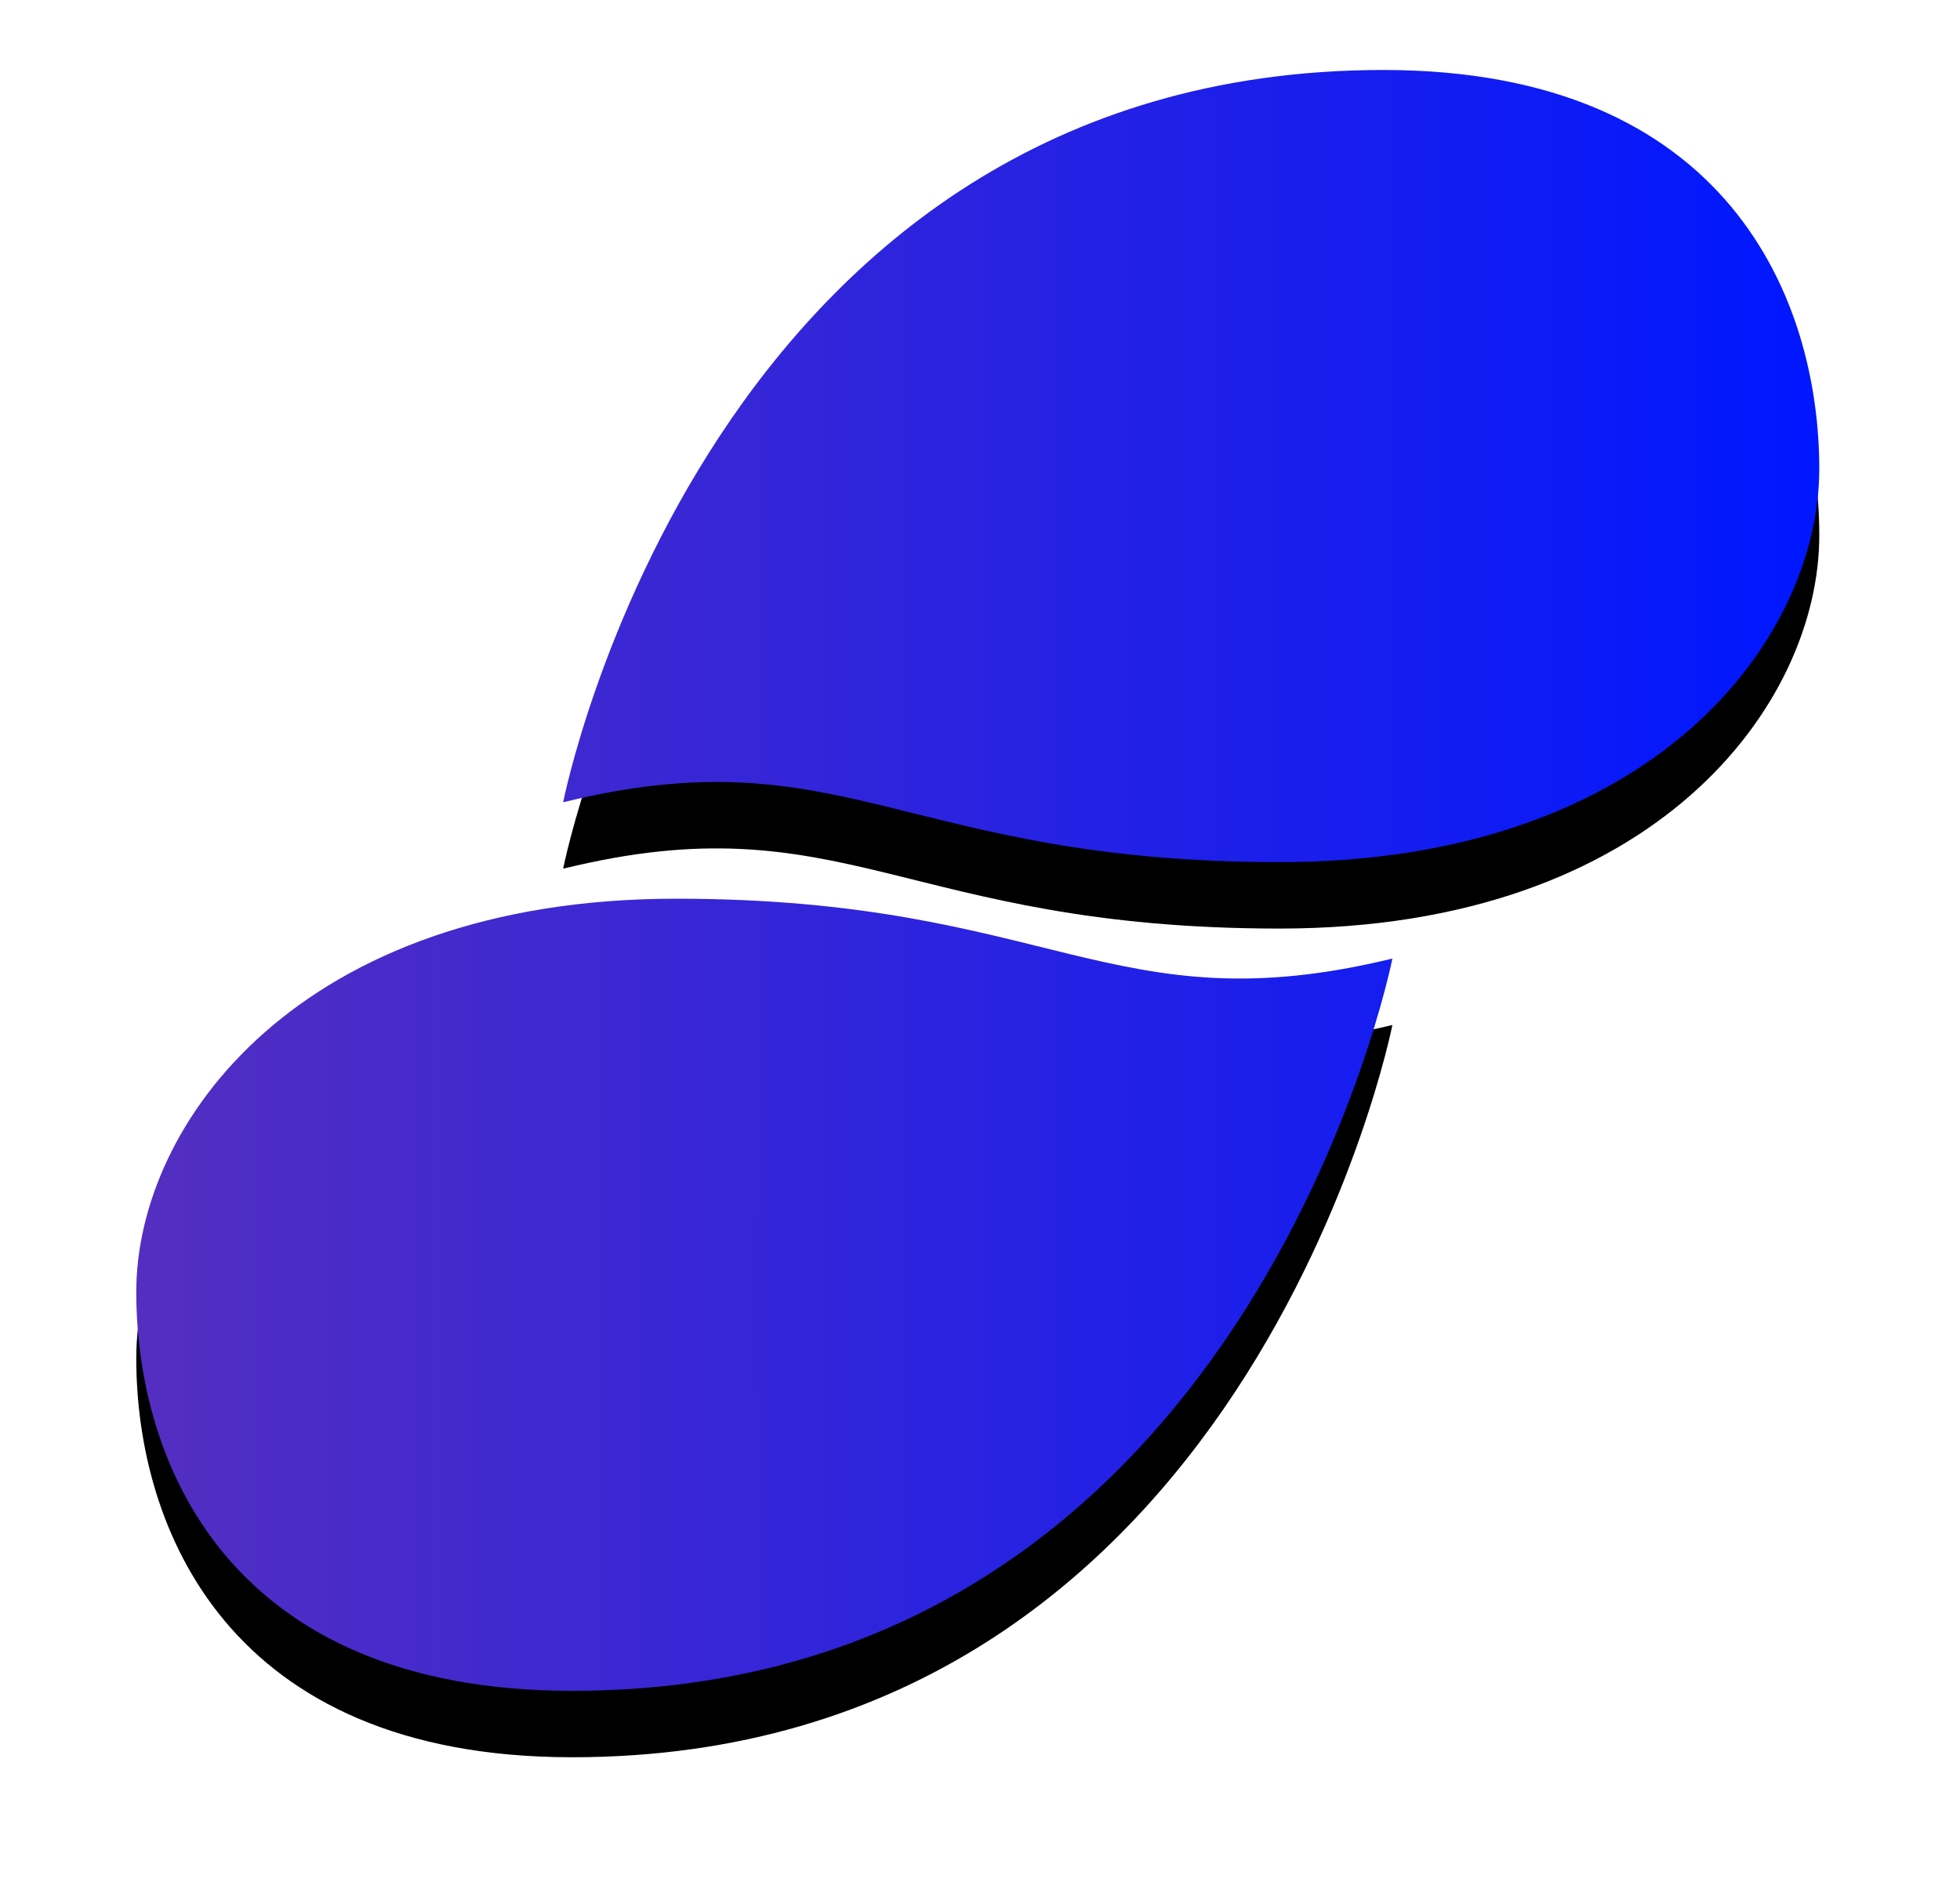 <?xml version="1.0" encoding="UTF-8"?>
<svg width="59px" height="57px" viewBox="0 0 59 57" version="1.1" xmlns="http://www.w3.org/2000/svg" xmlns:xlink="http://www.w3.org/1999/xlink">
    <!-- Generator: sketchtool 48.2 (47327) - http://www.bohemiancoding.com/sketch -->
    <title>7A7BE46C-B44B-405F-B419-5FBF8335E309</title>
    <desc>Created with sketchtool.</desc>
    <defs>
        <linearGradient x1="-0.035%" y1="49.983%" x2="100%" y2="49.983%" id="linearGradient-1">
            <stop stop-color="#532EC1" offset="0%"></stop>
            <stop stop-color="#0017FF" offset="100%"></stop>
        </linearGradient>
        <path d="M37.861,26.928 C37.861,26.928 33.504,48.975 13.17,48.975 C2.782,48.975 0.049,42.043 0.049,36.963 C0.049,31.883 4.973,25.126 16.296,25.126 C27.62,25.126 29.417,28.98 37.861,26.928 Z M34.464,24.025 C45.788,24.025 50.711,17.268 50.711,12.188 C50.711,7.107 47.978,0.175 37.59,0.175 C17.232,0.175 12.899,22.223 12.899,22.223 C21.343,20.146 23.14,24.025 34.464,24.025 Z" id="path-2"></path>
        <filter x="-13.8%" y="-10.2%" width="127.6%" height="128.7%" filterUnits="objectBoundingBox" id="filter-3">
            <feOffset dx="0" dy="2" in="SourceAlpha" result="shadowOffsetOuter1"></feOffset>
            <feGaussianBlur stdDeviation="2" in="shadowOffsetOuter1" result="shadowBlurOuter1"></feGaussianBlur>
            <feColorMatrix values="0 0 0 0 0   0 0 0 0 0   0 0 0 0 0  0 0 0 0.3 0" type="matrix" in="shadowBlurOuter1"></feColorMatrix>
        </filter>
    </defs>
    <g id="website" stroke="none" stroke-width="1" fill="none" fill-rule="evenodd" transform="translate(-685, -905)">
        <g id="Stacked-Group" transform="translate(160, 790)">
            <g id="Group-10" transform="translate(208, 0)">
                <g id="status" transform="translate(318, 113)">
                    <rect id="Rectangle-Copy-2" fill-opacity="0" fill="#FFFFFF" x="0" y="0" width="58" height="58"></rect>
                    <g id="Status" transform="translate(3.053, 3.932)" fill-rule="nonzero">
                        <g id="Shape">
                            <use fill="black" fill-opacity="1" filter="url(#filter-3)" xlink:href="#path-2"></use>
                            <use fill="url(#linearGradient-1)" fill-rule="evenodd" xlink:href="#path-2"></use>
                        </g>
                    </g>
                </g>
            </g>
        </g>
    </g>
</svg>